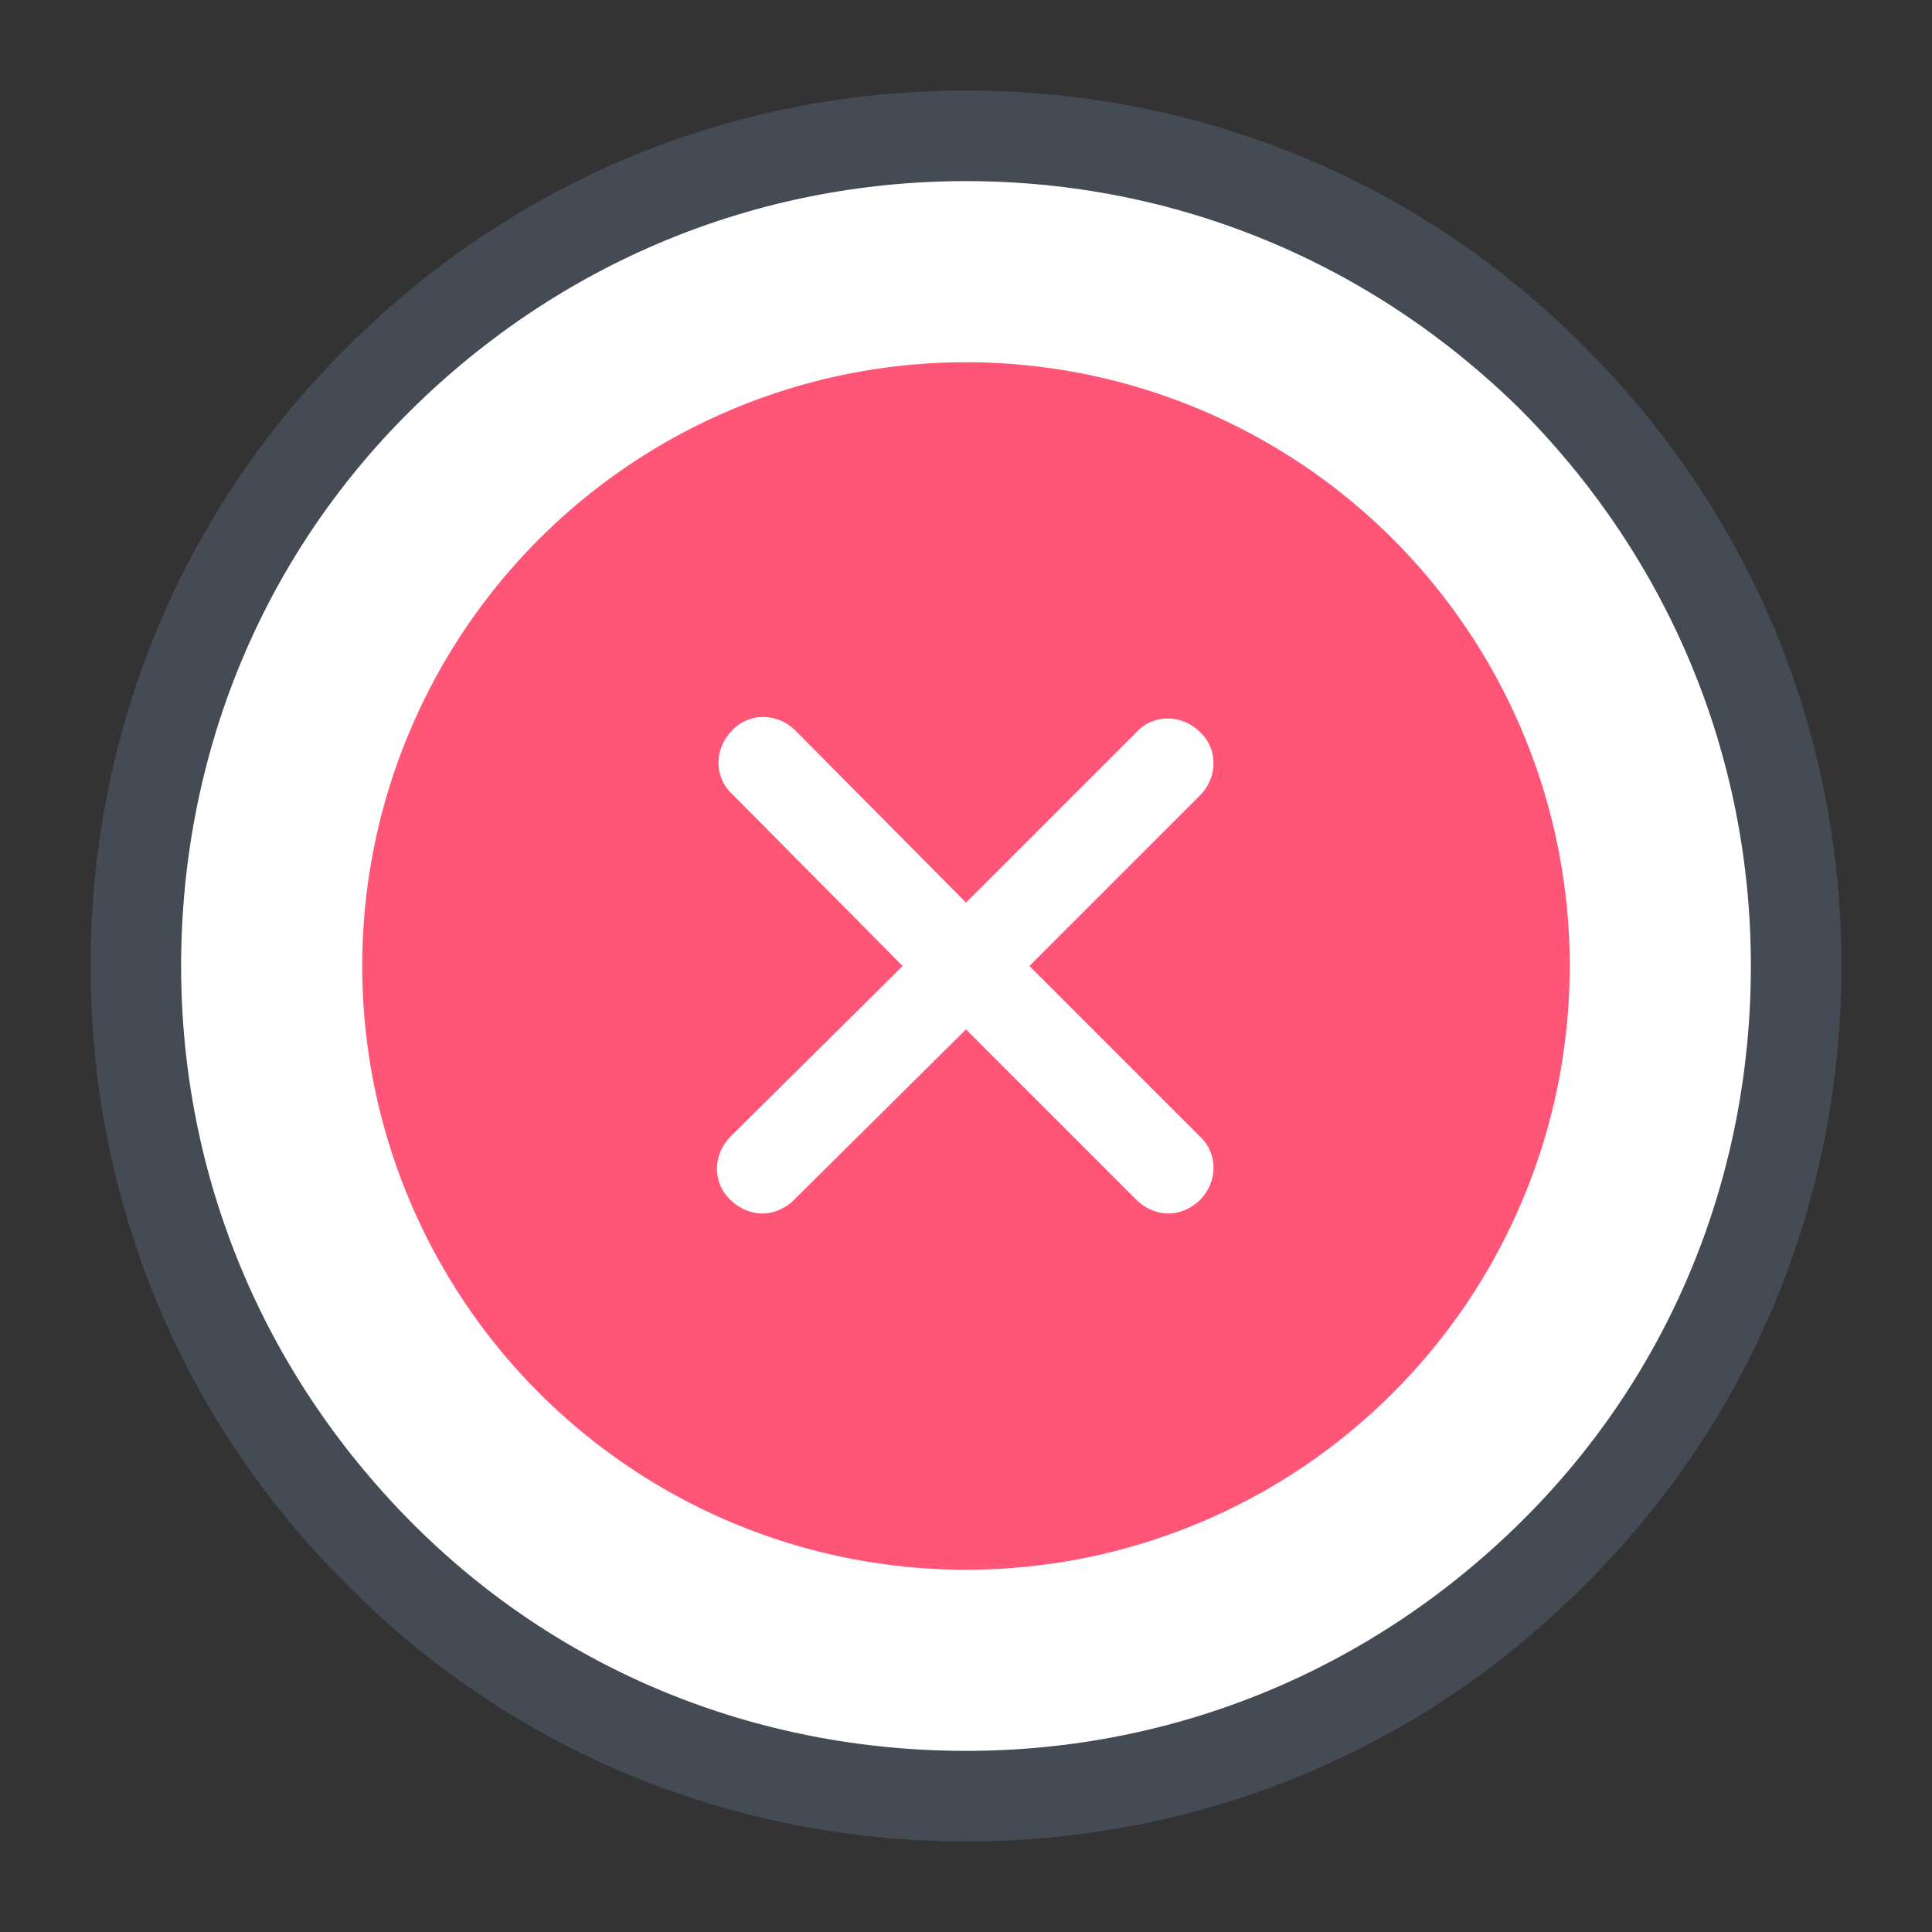﻿<?xml version="1.0" encoding="utf-8"?>
<svg xmlns="http://www.w3.org/2000/svg" x="0" y="0" viewBox="0 0 128 128" width="32" height="32">
  <rect x="0" y="0" width="128" height="128" fill="#333333" stroke="none"/>
  <path fill="#fff" d="M64 9A55 55 0 1 0 64 119A55 55 0 1 0 64 9Z" transform="rotate(-45.001 64 64.001)" />
  <path fill="#ff5576" d="M64 24A40 40 0 1 0 64 104A40 40 0 1 0 64 24Z" transform="rotate(-45.001 64 64.001)" />
  <path fill="#444b54" d="M64,122c-15.5,0-30.1-6-41-17C12,94.1,6,79.5,6,64s6-30.1,17-41c11-11,25.5-17,41-17s30.1,6,41,17l0,0l0,0 c11,11,17,25.5,17,41s-6,30.1-17,41C94.1,116,79.5,122,64,122z M64,12c-13.9,0-26.9,5.4-36.8,15.2S12,50.1,12,64 s5.4,26.9,15.2,36.8S50.1,116,64,116s26.9-5.4,36.8-15.2S116,77.9,116,64s-5.4-26.9-15.2-36.8l0,0C90.9,17.4,77.9,12,64,12z" />
  <path fill="#fff" d="M68.2,64l11.3-11.3c1.2-1.2,1.2-3.1,0-4.2c-1.2-1.2-3.1-1.2-4.2,0L64,59.8L52.7,48.4c-1.2-1.2-3.1-1.2-4.2,0 c-1.2,1.2-1.2,3.1,0,4.2L59.8,64L48.4,75.3c-1.2,1.2-1.2,3.1,0,4.2c0.6,0.6,1.4,0.9,2.1,0.9s1.5-0.3,2.1-0.9L64,68.2l11.3,11.3 c0.6,0.6,1.4,0.9,2.1,0.9s1.5-0.3,2.1-0.9c1.2-1.2,1.2-3.1,0-4.2L68.2,64z" />
</svg>